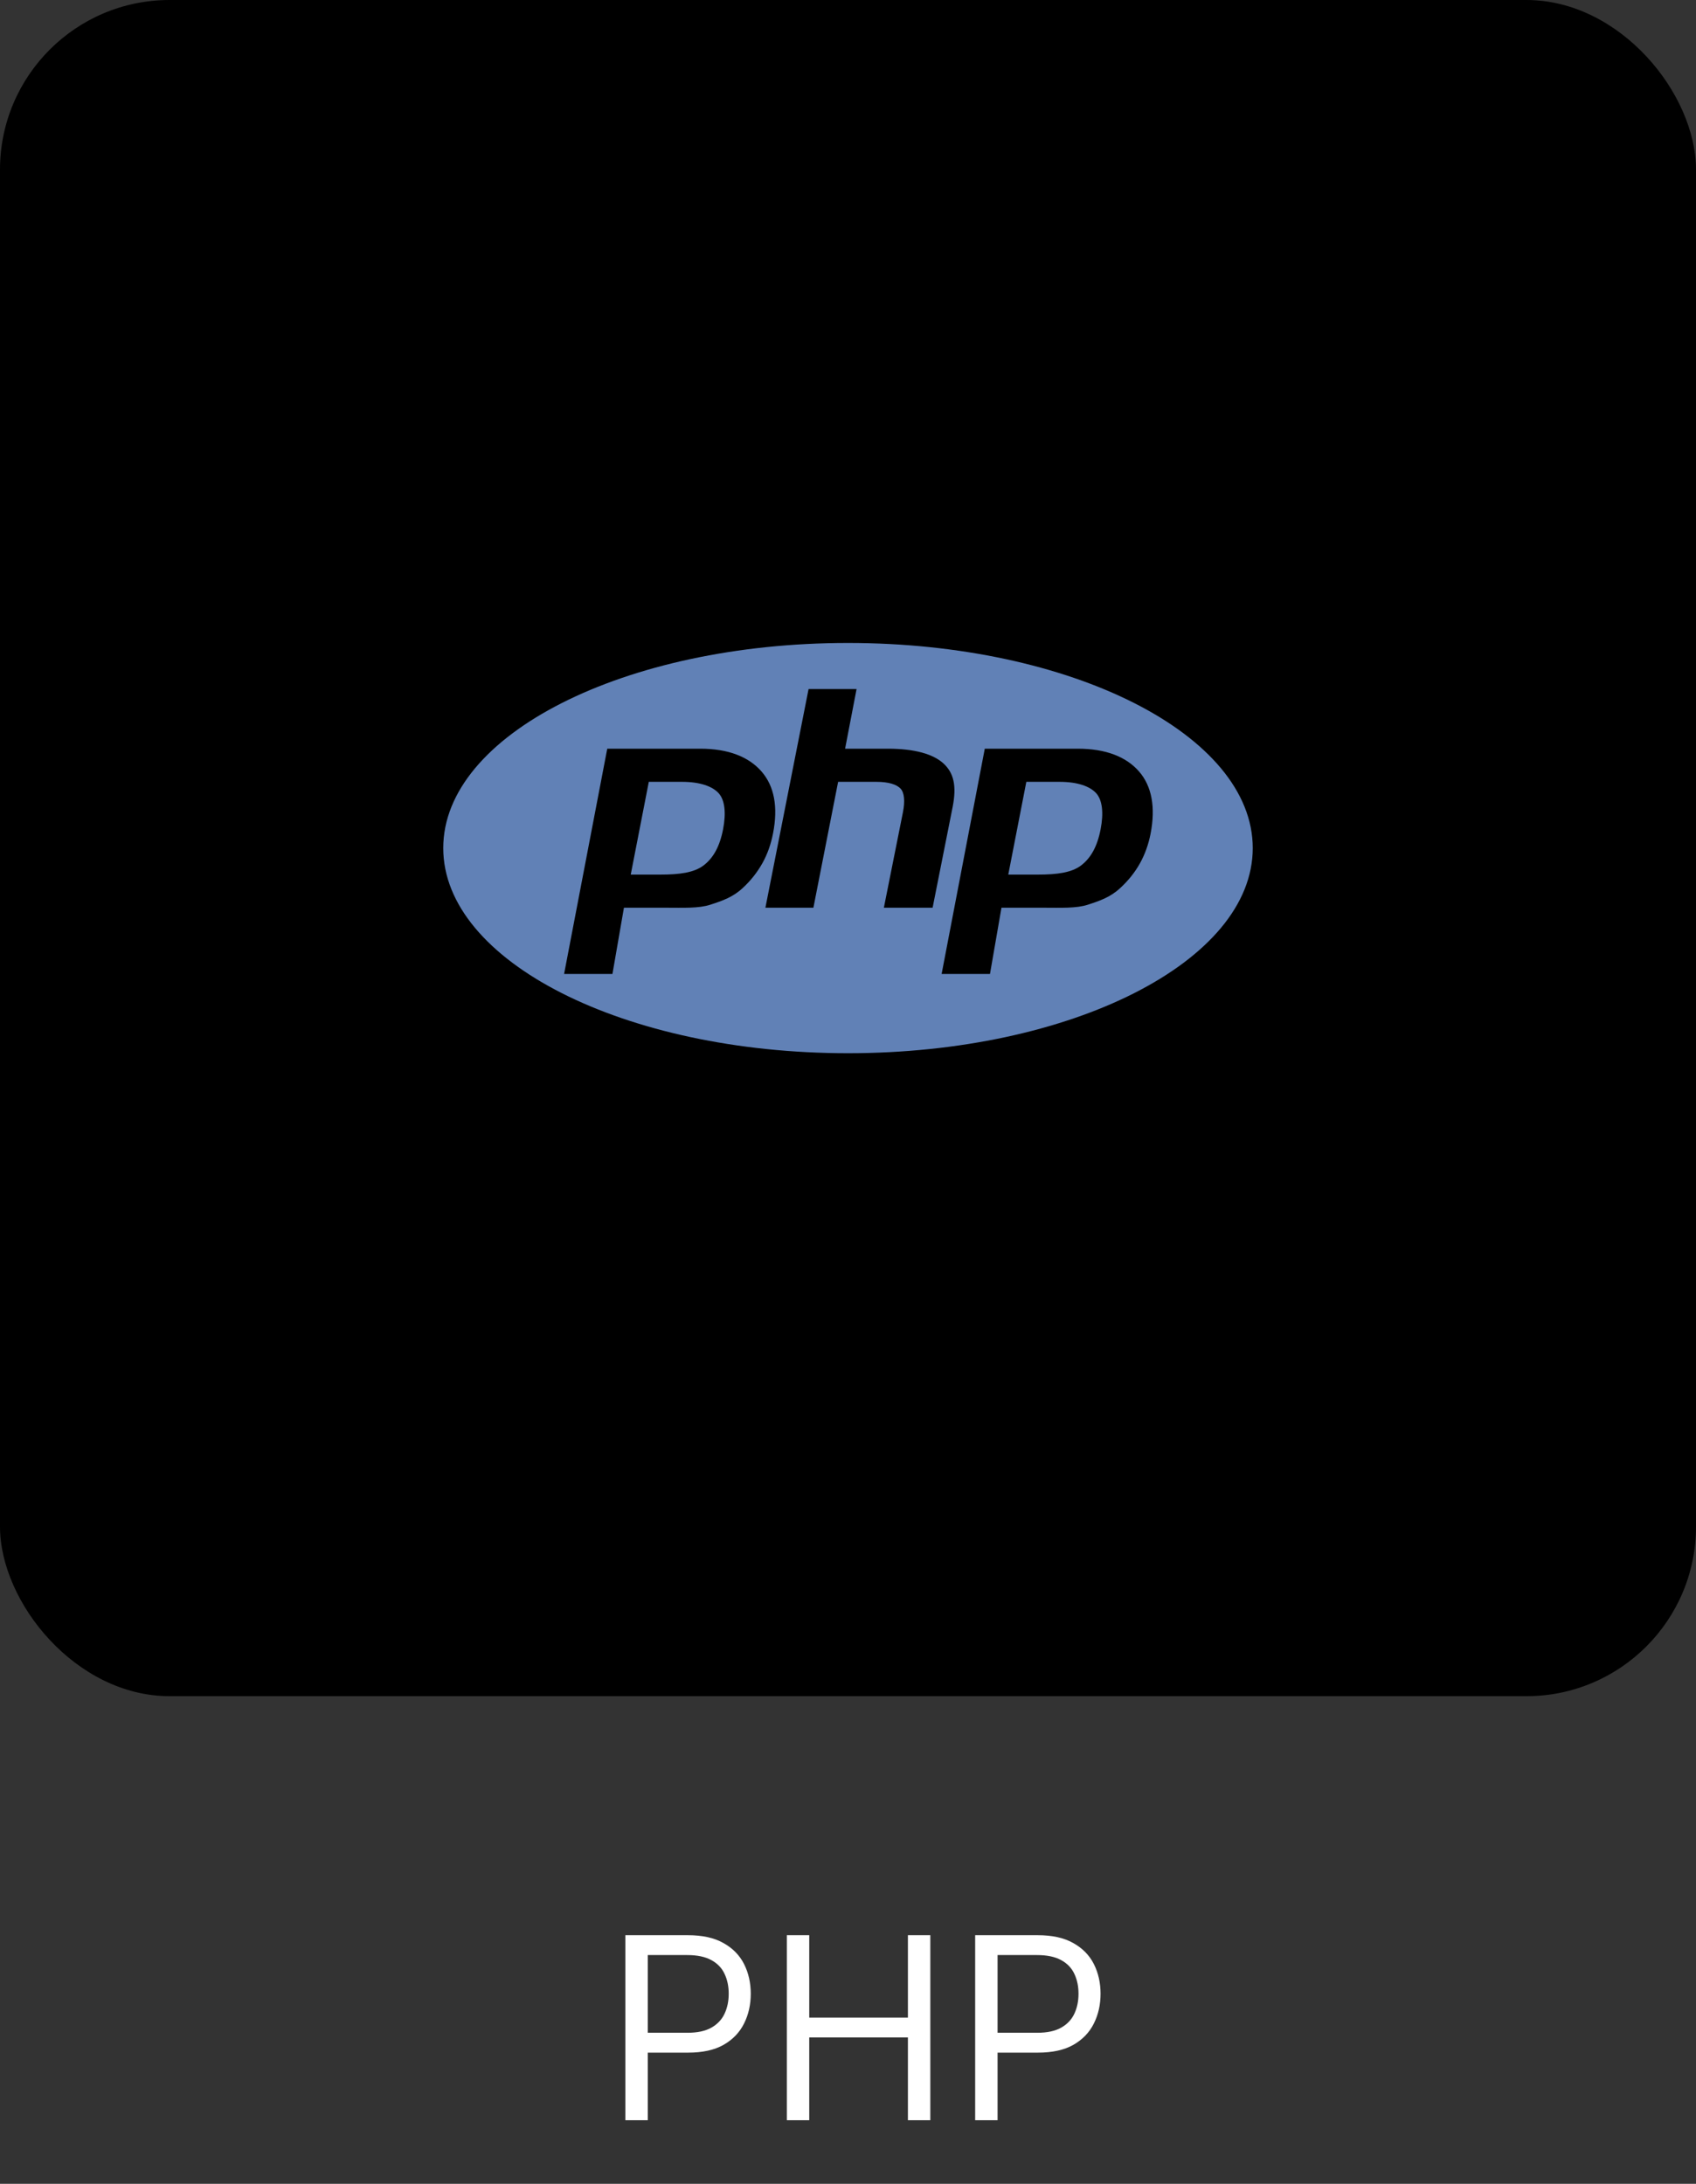 <svg width="80" height="103" viewBox="0 0 80 103" fill="none" xmlns="http://www.w3.org/2000/svg">
<rect x="0" y="0" width="80" height="103" fill="#333333" stroke="none"/>
<rect width="80" height="80" rx="8" fill="black"/>
<path d="M40 30.325C29.456 30.325 20.908 34.657 20.908 40C20.908 45.343 29.456 49.675 40 49.675C50.544 49.675 59.092 45.343 59.092 40C59.092 34.657 50.544 30.325 40 30.325ZM35.032 41.885C34.577 42.311 34.071 42.487 33.513 42.668C32.956 42.85 32.247 42.812 31.385 42.812H29.431L28.889 45.938H26.608L28.644 35.312H33.031C34.351 35.312 35.314 35.692 35.919 36.385C36.525 37.078 36.706 38.061 36.465 39.303C36.366 39.814 36.198 40.29 35.961 40.714C35.715 41.151 35.402 41.546 35.032 41.885ZM41.692 42.812L42.592 38.306C42.695 37.779 42.657 37.387 42.479 37.195C42.301 37.003 41.922 36.875 41.343 36.875H39.534L38.368 42.812H36.104L38.14 32.5H40.404L39.863 35.312H41.879C43.148 35.312 44.023 35.567 44.505 36.01C44.986 36.452 45.131 37.058 44.938 38.05L43.991 42.812H41.692ZM54.273 39.319C54.173 39.831 54.005 40.298 53.769 40.722C53.532 41.146 53.222 41.534 52.84 41.885C52.385 42.311 51.878 42.487 51.322 42.668C50.765 42.85 50.055 42.812 49.193 42.812H47.239L46.697 45.938H44.416L46.452 35.312H50.839C52.159 35.312 53.122 35.692 53.727 36.385C54.332 37.078 54.514 38.078 54.273 39.319ZM49.975 36.875H48.412L47.56 41.25H48.948C49.867 41.25 50.553 41.159 51.003 40.812C51.453 40.466 51.757 39.929 51.915 39.118C52.066 38.34 51.997 37.733 51.708 37.413C51.419 37.093 50.842 36.875 49.975 36.875ZM32.167 36.875H30.604L29.752 41.25H31.139C32.059 41.25 32.744 41.159 33.195 40.812C33.645 40.466 33.949 39.929 34.106 39.118C34.258 38.34 34.189 37.733 33.9 37.413C33.611 37.093 33.034 36.875 32.167 36.875Z" fill="#6181B6"/>
<path d="M29.498 100V91.273H32.447C33.132 91.273 33.691 91.396 34.126 91.644C34.564 91.888 34.887 92.219 35.098 92.636C35.308 93.054 35.413 93.52 35.413 94.034C35.413 94.548 35.308 95.016 35.098 95.436C34.89 95.856 34.569 96.192 34.135 96.442C33.7 96.689 33.143 96.812 32.464 96.812H30.351V95.875H32.43C32.899 95.875 33.275 95.794 33.559 95.632C33.843 95.47 34.049 95.251 34.177 94.976C34.308 94.697 34.373 94.383 34.373 94.034C34.373 93.685 34.308 93.372 34.177 93.097C34.049 92.821 33.842 92.605 33.555 92.449C33.268 92.29 32.887 92.21 32.413 92.21H30.555V100H29.498ZM37.115 100V91.273H38.172V95.159H42.826V91.273H43.883V100H42.826V96.097H38.172V100H37.115ZM45.998 100V91.273H48.947C49.632 91.273 50.191 91.396 50.626 91.644C51.064 91.888 51.387 92.219 51.598 92.636C51.808 93.054 51.913 93.52 51.913 94.034C51.913 94.548 51.808 95.016 51.598 95.436C51.39 95.856 51.069 96.192 50.635 96.442C50.2 96.689 49.643 96.812 48.964 96.812H46.85V95.875H48.93C49.399 95.875 49.775 95.794 50.059 95.632C50.343 95.47 50.549 95.251 50.677 94.976C50.808 94.697 50.873 94.383 50.873 94.034C50.873 93.685 50.808 93.372 50.677 93.097C50.549 92.821 50.342 92.605 50.055 92.449C49.768 92.29 49.387 92.21 48.913 92.21H47.055V100H45.998Z" fill="white"/>
</svg>
